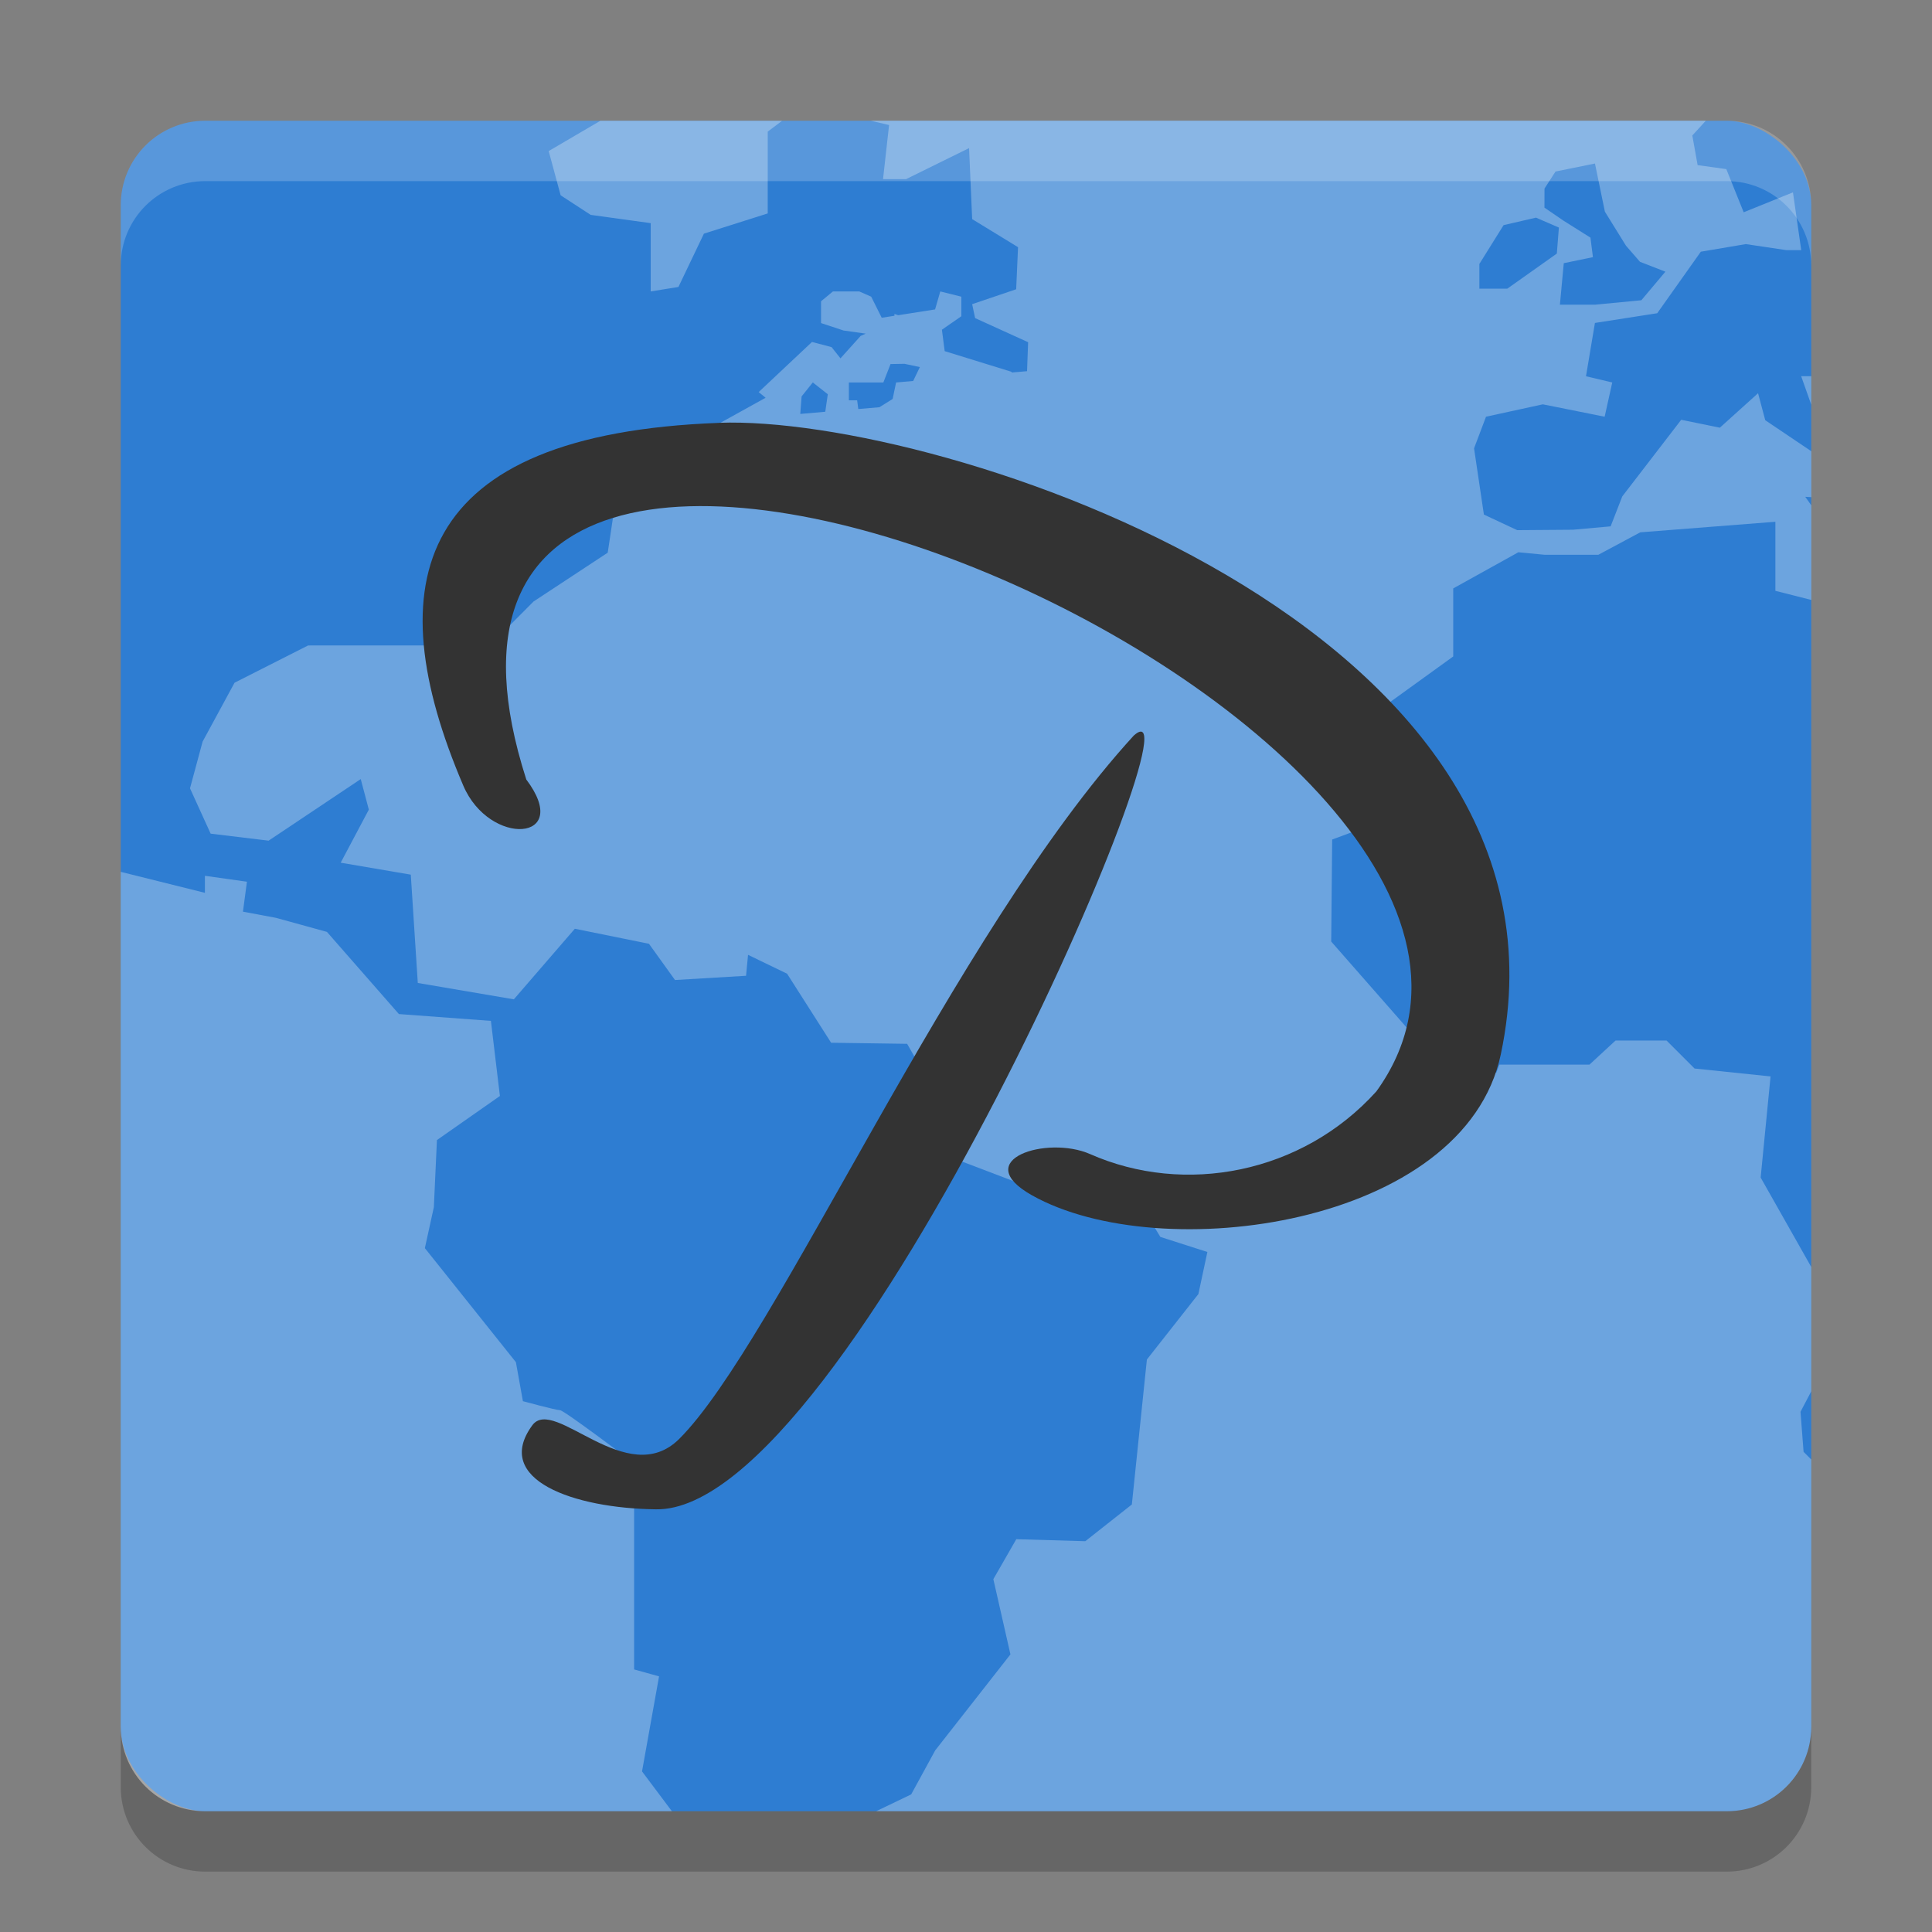<svg xmlns="http://www.w3.org/2000/svg" width="32" height="32" version="1">
 <rect width="100%" height="100%" fill="#808080" stroke="none"/>
 <rect fill="#2e7dd2" width="28" height="28" x="-30" y="-30" rx="1.4" ry="1.4" transform="matrix(0,-1,-1,0,0,0)"/>
 <path fill="#fff" opacity=".3" d="m9.945 2-0.857 0.502l0.198 0.733 0.498 0.324 0.994 0.137v1.131l0.459-0.074 0.422-0.883 1.057-0.335v-1.355l0.237-0.179h-3.008zm4.48 0l0.301 0.071-0.1 0.896h0.381l1.044-0.514 0.051 1.176 0.76 0.465-0.031 0.697-0.729 0.247 0.049 0.231 0.878 0.399-0.018 0.48-0.254 0.022c-0.001-0.008-0.003-0.012-0.003-0.012l-1.107-0.342-0.046-0.355 0.322-0.223v-0.324l-0.349-0.087-0.086 0.298-0.611 0.096-0.062-0.021v0.03l-0.211 0.033-0.174-0.349-0.198-0.087h-0.436l-0.197 0.163v0.361l0.372 0.123 0.368 0.052-0.083 0.037-0.335 0.372-0.148-0.186-0.324-0.085-0.883 0.83 0.115 0.094-1.304 0.723-1.226 1.276-0.085 0.567-1.229 0.809-0.61 0.613 0.068 1.226-0.846-0.394 0.007-0.718-2.353 0.001-1.218 0.617-0.529 0.975-0.209 0.774 0.342 0.751 0.96 0.116 1.526-1.02 0.134 0.506-0.466 0.879 1.161 0.198 0.116 1.794 1.591 0.271 1.01-1.169 1.228 0.249 0.431 0.6 1.177-0.07 0.033-0.347 0.647 0.313 0.729 1.143 1.259 0.018 0.465 0.813 0.066 0.993 1.393 0.53 1.756 0.018 0.514 0.844 0.779 0.25-0.149 0.697-0.853 1.084-0.249 2.401-0.771 0.608-1.143-0.033-0.38 0.662 0.283 1.246-1.246 1.59-0.398 0.729-0.581 0.279h14.089c0.776 0 1.4-0.624 1.4-1.4v-4.426l-0.127-0.127-0.051-0.663 0.178-0.339v-2.06l-0.838-1.481 0.164-1.675-1.259-0.131-0.463-0.463h-0.846l-0.431 0.398h-1.492l-0.051 0.133h-0.83l-1.905-2.171 0.016-1.69 0.314-0.116 0.118-0.647h-0.448l-0.182-0.678 2.203-1.591v-1.127l1.079-0.599 0.438 0.042h0.886l0.695-0.372 2.238-0.175v1.144l0.595 0.151v-1.567l-0.1-0.141 0.1 0.005v-0.76l-0.763-0.514-0.119-0.447-0.633 0.571-0.64-0.131-0.976 1.269-0.193 0.496-0.623 0.056-0.924 0.007-0.552-0.258-0.163-1.097 0.198-0.524 0.941-0.205 1.024 0.205 0.126-0.567-0.435-0.103 0.148-0.883 1.032-0.161 0.722-1.019 0.745-0.126 0.671 0.1h0.247l-0.137-0.957-0.816 0.33-0.288-0.715-0.475-0.066-0.088-0.491 0.224-0.245h-13.828zm11.993 0.71 0.164 0.796 0.349 0.563 0.232 0.267 0.421 0.164-0.398 0.473-0.771 0.074h-0.578l0.064-0.688 0.483-0.1-0.041-0.323-0.448-0.282-0.314-0.215 0.001-0.316 0.182-0.282 0.655-0.133zm-0.979 0.894 0.381 0.165-0.034 0.431-0.82 0.581h-0.463v-0.414h0.003l0.398-0.638 0.536-0.124zm-10.462 2.421 0.259 0.055-0.111 0.23l-0.283 0.025-0.057 0.273-0.219 0.137-0.35 0.03c-0.012-0.082-0.019-0.145-0.019-0.145h-0.137v-0.295h0.571l0.119-0.305 0.227-0.004zm14.856 0.206 0.167 0.472v-0.472h-0.167zm-16.371 0.103 0.249 0.196-0.042 0.29-0.414 0.036 0.022-0.29 0.185-0.231zm-11.462 8.106v14.16c0 0.776 0.624 1.4 1.4 1.4h7.729l-0.495-0.66 0.282-1.574-0.413-0.115v-3.415s-1.161-0.879-1.228-0.879c-0.067 0-0.614-0.149-0.614-0.149l-0.116-0.646-1.508-1.889 0.149-0.679 0.051-1.111 1.043-0.73-0.149-1.244-1.524-0.113-1.192-1.361-0.846-0.233-0.545-0.102 0.066-0.496-0.696-0.098v0.282l-1.392-0.347z"/>
 <path fill="#333" d="m11.909 7.004c-5.058 0.187-5.67 2.654-4.235 6.009 0.435 1.017 1.821 0.931 1.043-0.102-3.266-10.172 18.44-0.873 14.08 5.166-1.231 1.364-3.178 1.729-4.742 1.038-0.712-0.314-2.009 0.094-0.962 0.683 2.125 1.196 7.162 0.512 7.765-2.334 1.502-7.089-9.299-10.595-12.949-10.461m6.87 5.18c-2.992 3.269-5.925 10.047-7.527 11.648-0.867 0.866-2.073-0.717-2.435-0.224-0.662 0.901 0.685 1.376 2.047 1.392 3.209 0.059 9.187-13.95 7.915-12.816z"/>
 <path fill="#fff" opacity=".2" d="m3.4 2c-0.776 0-1.4 0.625-1.4 1.4v1c0-0.776 0.625-1.4 1.4-1.4h25.2c0.775 0 1.4 0.625 1.4 1.4v-1c0-0.776-0.625-1.4-1.4-1.4h-25.2z"/>
 <path opacity=".2" d="m2 28.6v1c0 0.775 0.625 1.4 1.4 1.4h25.2c0.775 0 1.4-0.625 1.4-1.4v-1c0 0.775-0.625 1.4-1.4 1.4h-25.2c-0.775 0-1.4-0.625-1.4-1.4z"/>
</svg>
